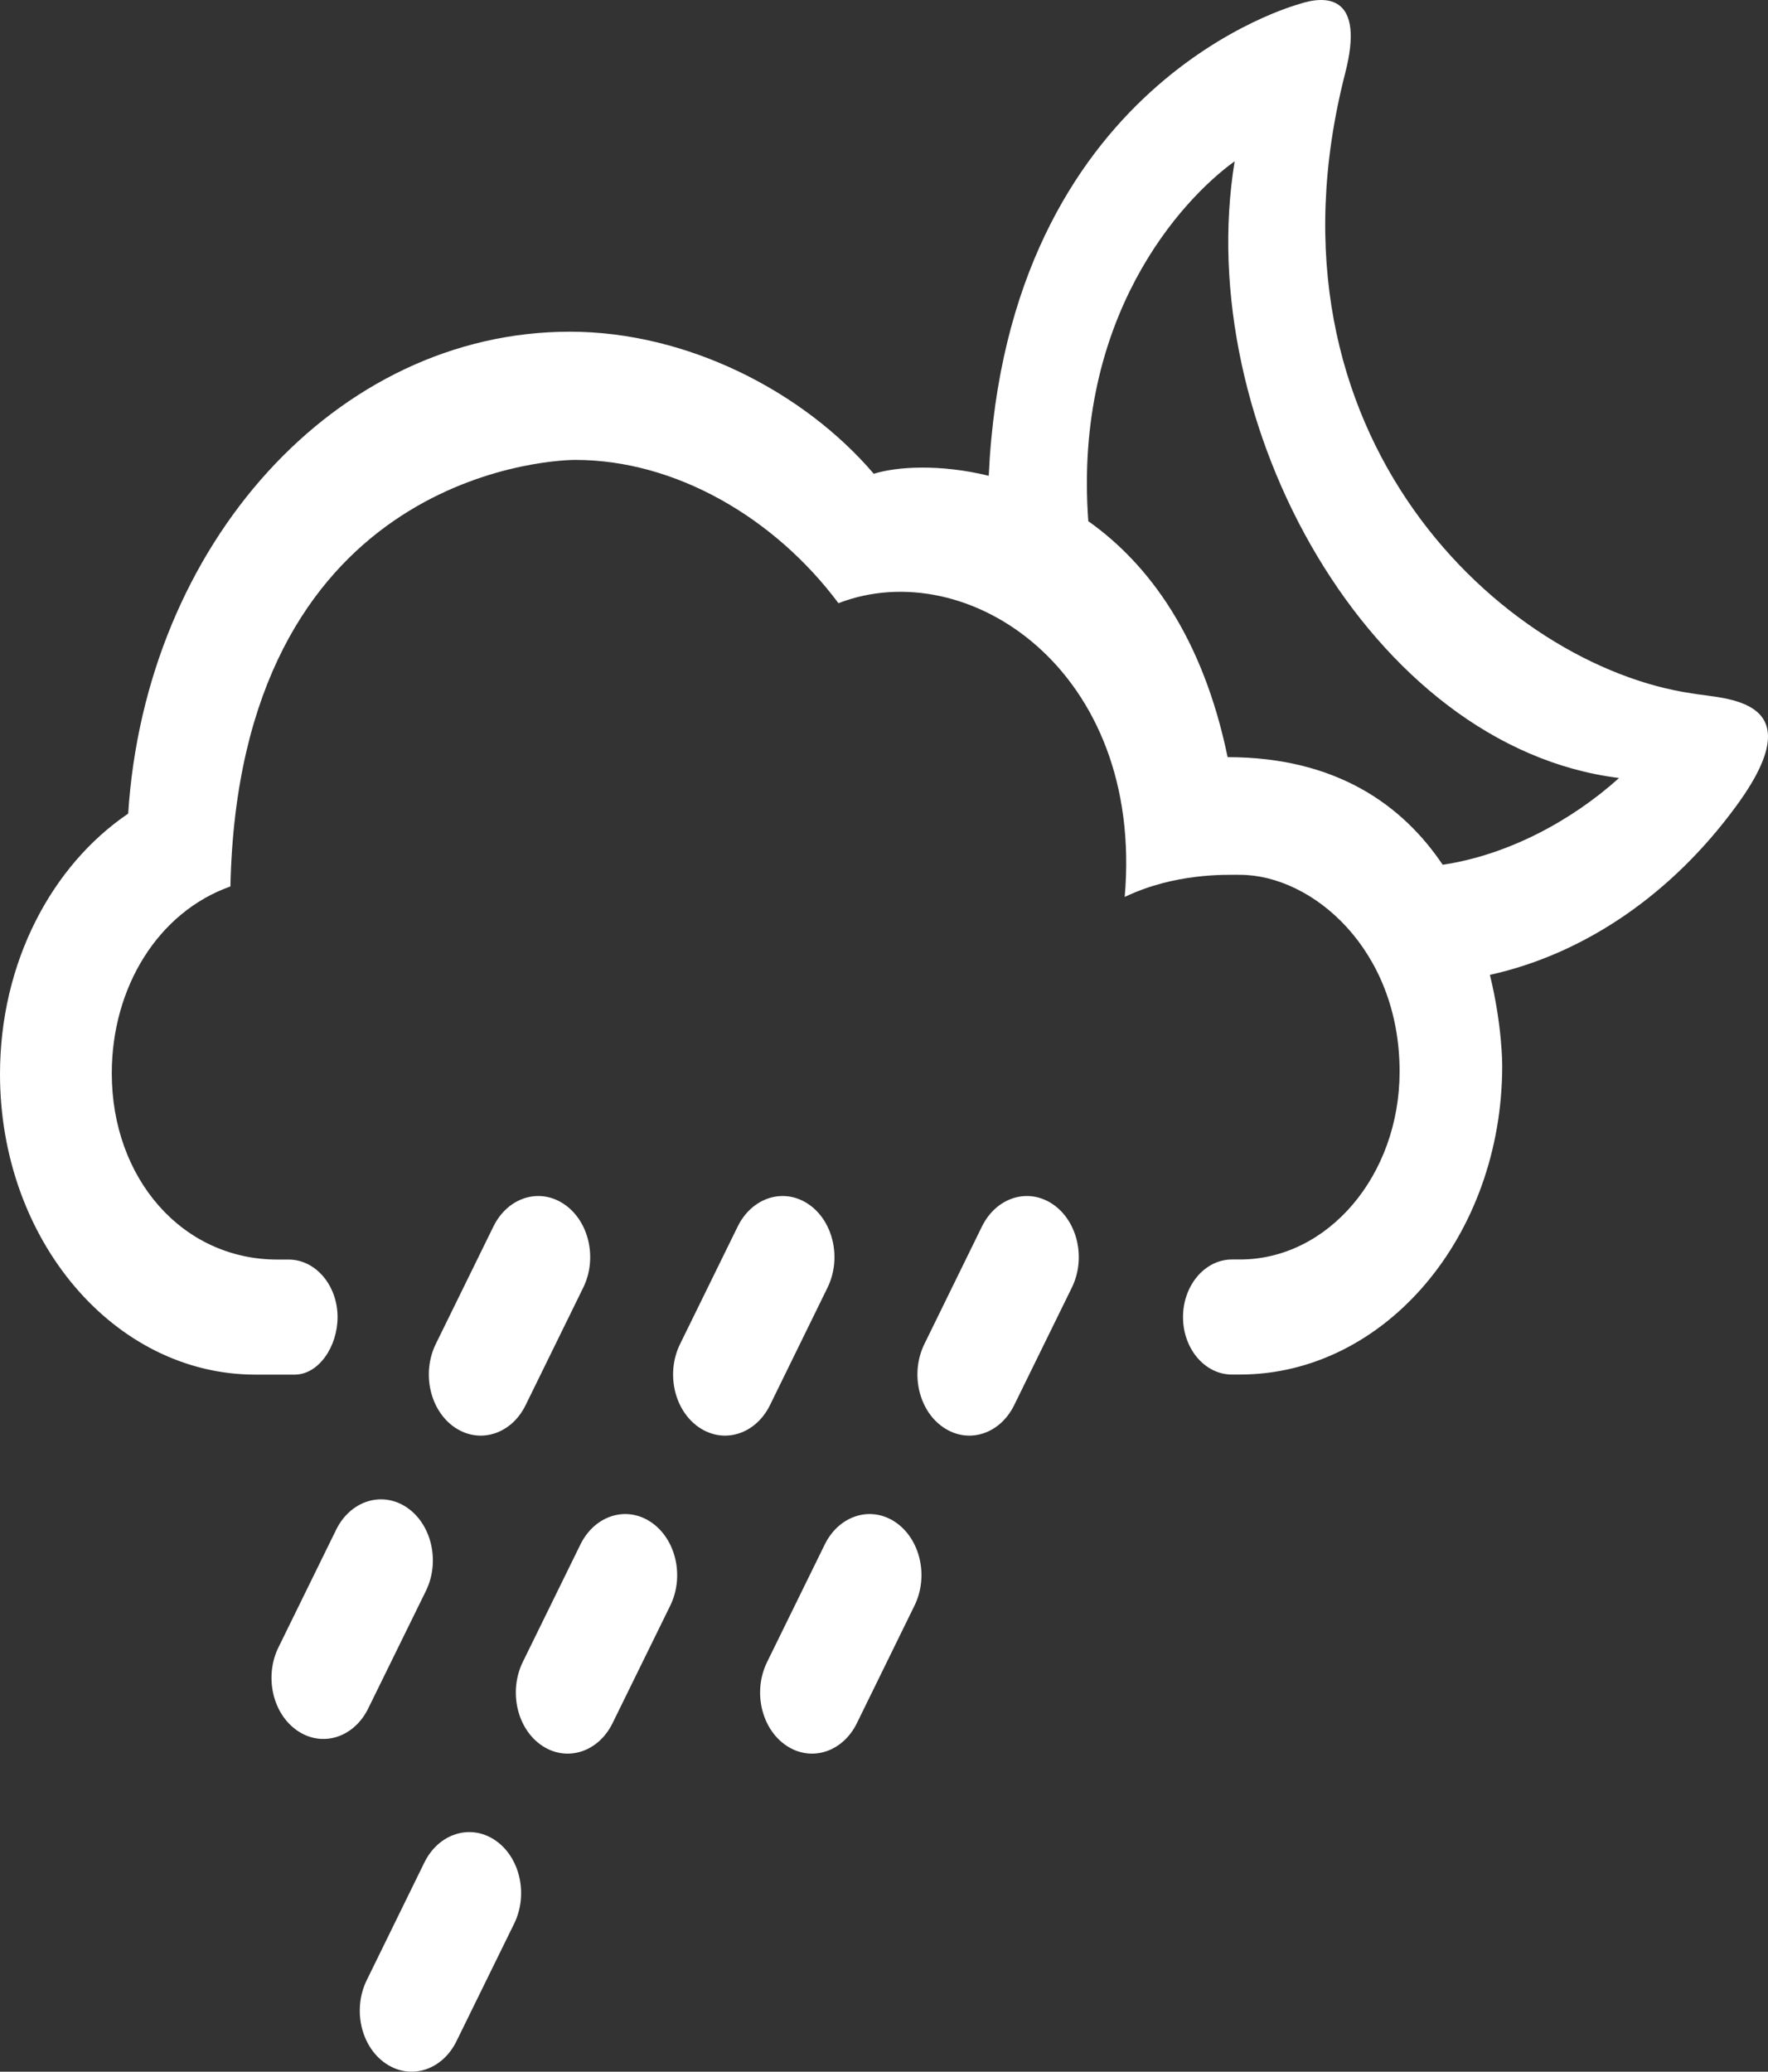 <svg width="70" height="82" viewBox="0 0 70 82" fill="none" xmlns="http://www.w3.org/2000/svg">
<rect x="0" y="0" width="70" height="82" fill="#333333" stroke="none"/>
<g clip-path="url(#clip0)">
<path d="M39.147 18.832C37.203 18.356 35.494 18.47 34.595 18.753C31.828 15.51 27.224 13.129 22.563 13.129C13.325 13.129 5.759 21.535 5.075 32.204C2.045 34.258 0 38.103 0 42.515C0 49.087 4.528 54.409 10.11 54.409H11.666C12.621 54.409 13.365 53.295 13.365 52.132C13.365 50.877 12.496 49.855 11.43 49.855H10.985C7.211 49.855 4.426 46.643 4.426 42.481C4.426 39.081 6.259 36.101 9.123 35.087C9.464 19.023 21.452 18.204 22.783 18.204C26.742 18.204 30.671 20.491 33.197 23.875C38.308 21.898 45.311 26.537 44.53 35.502C46.524 34.55 48.521 34.626 49.09 34.626C51.953 34.626 55.414 37.572 55.414 42.412C55.414 46.521 52.581 49.852 49.09 49.852H48.774C47.706 49.852 46.839 50.877 46.839 52.132C46.839 53.389 47.706 54.406 48.774 54.406H49.086C54.827 54.406 59.477 48.933 59.477 42.177C59.477 42.177 59.485 40.602 58.989 38.587C62.808 37.739 66.214 35.339 68.704 31.955C71.939 27.585 68.251 27.676 66.995 27.446C59.587 26.374 49.576 17.289 53.256 2.909C54.056 -0.177 52.538 -0.213 51.428 0.164C51.425 0.174 39.868 3.189 39.147 18.832ZM48.884 6.383C47.182 16.745 54.24 29.573 64.104 30.794C62.212 32.495 59.697 33.843 57.12 34.228C55.555 31.902 52.947 29.969 48.605 29.969C47.617 25.191 45.459 22.308 43.089 20.629C42.495 12.563 46.763 7.913 48.884 6.383Z" fill="white"/>
<path d="M23.091 50.967C23.66 49.811 23.322 48.333 22.339 47.665C21.357 46.997 20.101 47.391 19.535 48.548L17.253 53.198C16.689 54.354 17.023 55.832 18.006 56.499C18.989 57.167 20.248 56.77 20.811 55.616L23.091 50.967Z" fill="white"/>
<path d="M16.862 62.972C17.431 61.815 17.093 60.337 16.113 59.67C15.126 59.002 13.87 59.399 13.306 60.555L11.025 65.204C10.456 66.362 10.796 67.84 11.779 68.506C12.761 69.172 14.015 68.778 14.581 67.618L16.862 62.972Z" fill="white"/>
<path d="M32.763 50.967C33.33 49.811 32.994 48.333 32.014 47.665C31.032 46.997 29.776 47.391 29.207 48.548L26.926 53.198C26.357 54.354 26.695 55.832 27.679 56.499C28.664 57.167 29.918 56.77 30.486 55.616L32.763 50.967Z" fill="white"/>
<path d="M26.537 63.552C27.103 62.396 26.765 60.919 25.779 60.251C24.799 59.585 23.543 59.98 22.977 61.139L20.697 65.786C20.134 66.942 20.466 68.421 21.449 69.087C22.431 69.753 23.687 69.359 24.253 68.204L26.537 63.552Z" fill="white"/>
<path d="M20.356 76.142C20.925 74.982 20.587 73.504 19.605 72.839C18.621 72.173 17.365 72.571 16.8 73.724L14.522 78.374C13.953 79.53 14.288 81.008 15.271 81.675C16.253 82.344 17.509 81.947 18.075 80.789L20.356 76.142Z" fill="white"/>
<path d="M42.436 50.967C43.005 49.811 42.667 48.333 41.684 47.665C40.702 46.997 39.446 47.391 38.877 48.548L36.599 53.198C36.032 54.354 36.368 55.832 37.353 56.499C38.336 57.167 39.589 56.77 40.155 55.616L42.436 50.967Z" fill="white"/>
<path d="M36.207 63.552C36.776 62.396 36.438 60.919 35.455 60.251C34.476 59.585 33.217 59.98 32.651 61.139L30.371 65.786C29.802 66.942 30.14 68.421 31.125 69.087C32.105 69.753 33.361 69.359 33.927 68.204L36.207 63.552Z" fill="white"/>
</g>
<defs>
<clipPath id="clip0">
<rect width="70" height="82" fill="white"/>
</clipPath>
</defs>
</svg>
